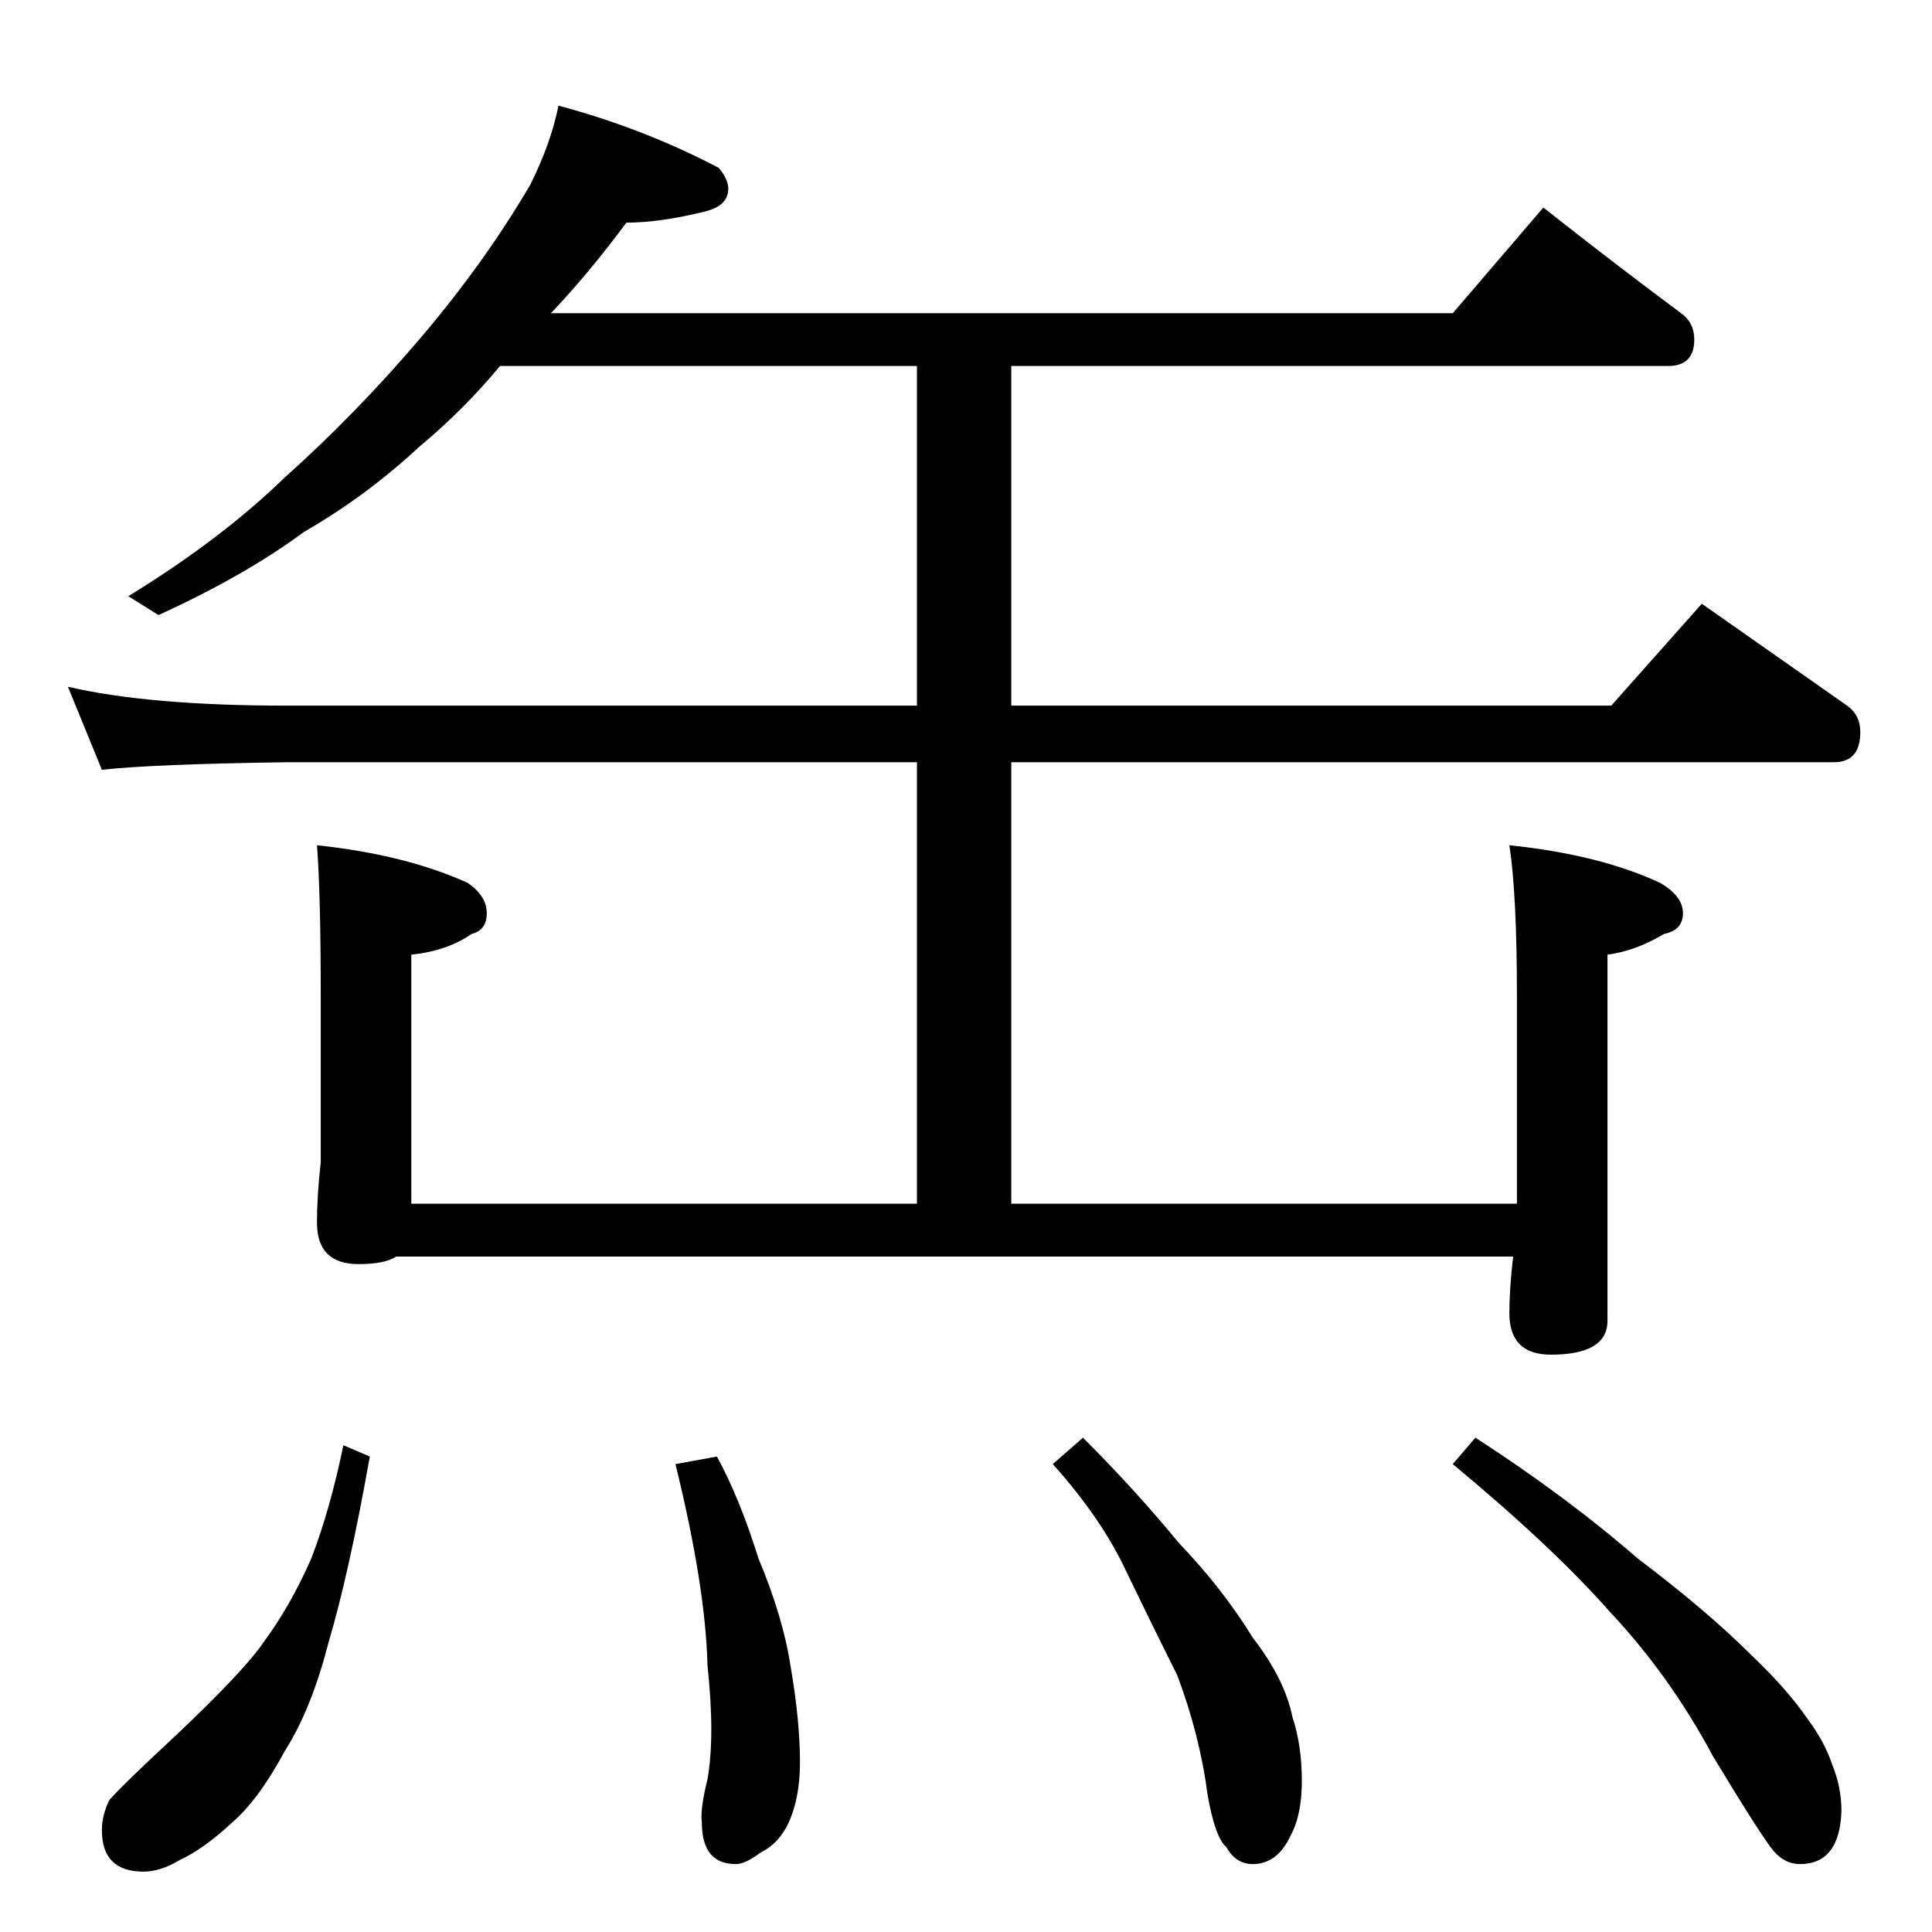 <?xml version="1.0" standalone="no"?>
<!DOCTYPE svg PUBLIC "-//W3C//DTD SVG 1.1//EN" "http://www.w3.org/Graphics/SVG/1.1/DTD/svg11.dtd" >
<svg xmlns="http://www.w3.org/2000/svg" xmlns:xlink="http://www.w3.org/1999/xlink" version="1.1" viewBox="0 -204 1024 1024">
  <g transform="matrix(1 0 0 -1 0 820)">
   <path fill="currentColor"
d="M296 968q45 -12 85 -33q5 -6 5 -11q0 -9 -12 -12q-24 -6 -42 -6q-20 -27 -40 -48h478l48 56q38 -30 73 -56q7 -5 7 -14q0 -14 -14 -14h-348v-180h318l48 54q40 -28 77 -54q7 -5 7 -14q0 -16 -14 -16h-436v-234h268v110q0 54 -4 80q48 -5 80 -20q12 -7 12 -16t-10 -11
q-15 -9 -30 -11v-194q0 -18 -30 -18q-22 0 -22 22q0 13 2 30h-592q-6 -4 -20 -4q-22 0 -22 22q0 14 2 32v38v50q0 54 -2 80q47 -5 80 -20q10 -7 10 -16t-8 -11q-13 -9 -32 -11v-132h268v234h-334q-71 -1 -98 -4l-18 44q43 -10 116 -10h334v180h-221q-19 -23 -43 -43
q-28 -26 -61 -45q-31 -23 -77 -44l-16 10q49 30 83 63q38 34 72 74t58 81q11 22 15 42zM182 258l14 -6q-11 -62 -22 -99q-9 -35 -23 -57q-14 -26 -28 -38q-15 -14 -28 -20q-10 -6 -19 -6q-22 0 -22 22q0 8 4 16q7 8 35 34q37 35 47 50q14 19 25 44q10 26 17 60zM380 252
q12 -22 22 -54q13 -31 17 -57q5 -29 5 -51q0 -19 -6 -32q-5 -11 -15 -16q-8 -6 -13 -6q-18 0 -18 22q-1 7 3 23q4 23 0 60q-1 42 -17 107zM574 262q28 -28 51 -56q23 -24 39 -50q17 -22 21 -42q5 -15 5 -34q0 -18 -6 -29q-7 -15 -20 -15q-9 0 -14 9q-6 5 -10 28
q-4 31 -16 63q-14 28 -27 55q-13 28 -39 57zM782 262q48 -31 86 -64q37 -28 60 -51q19 -18 30 -34q9 -12 13 -24q5 -12 5 -25q-1 -28 -22 -28q-8 0 -14 7t-32 50q-23 43 -55 77q-30 34 -83 78z" />
  </g>

</svg>
